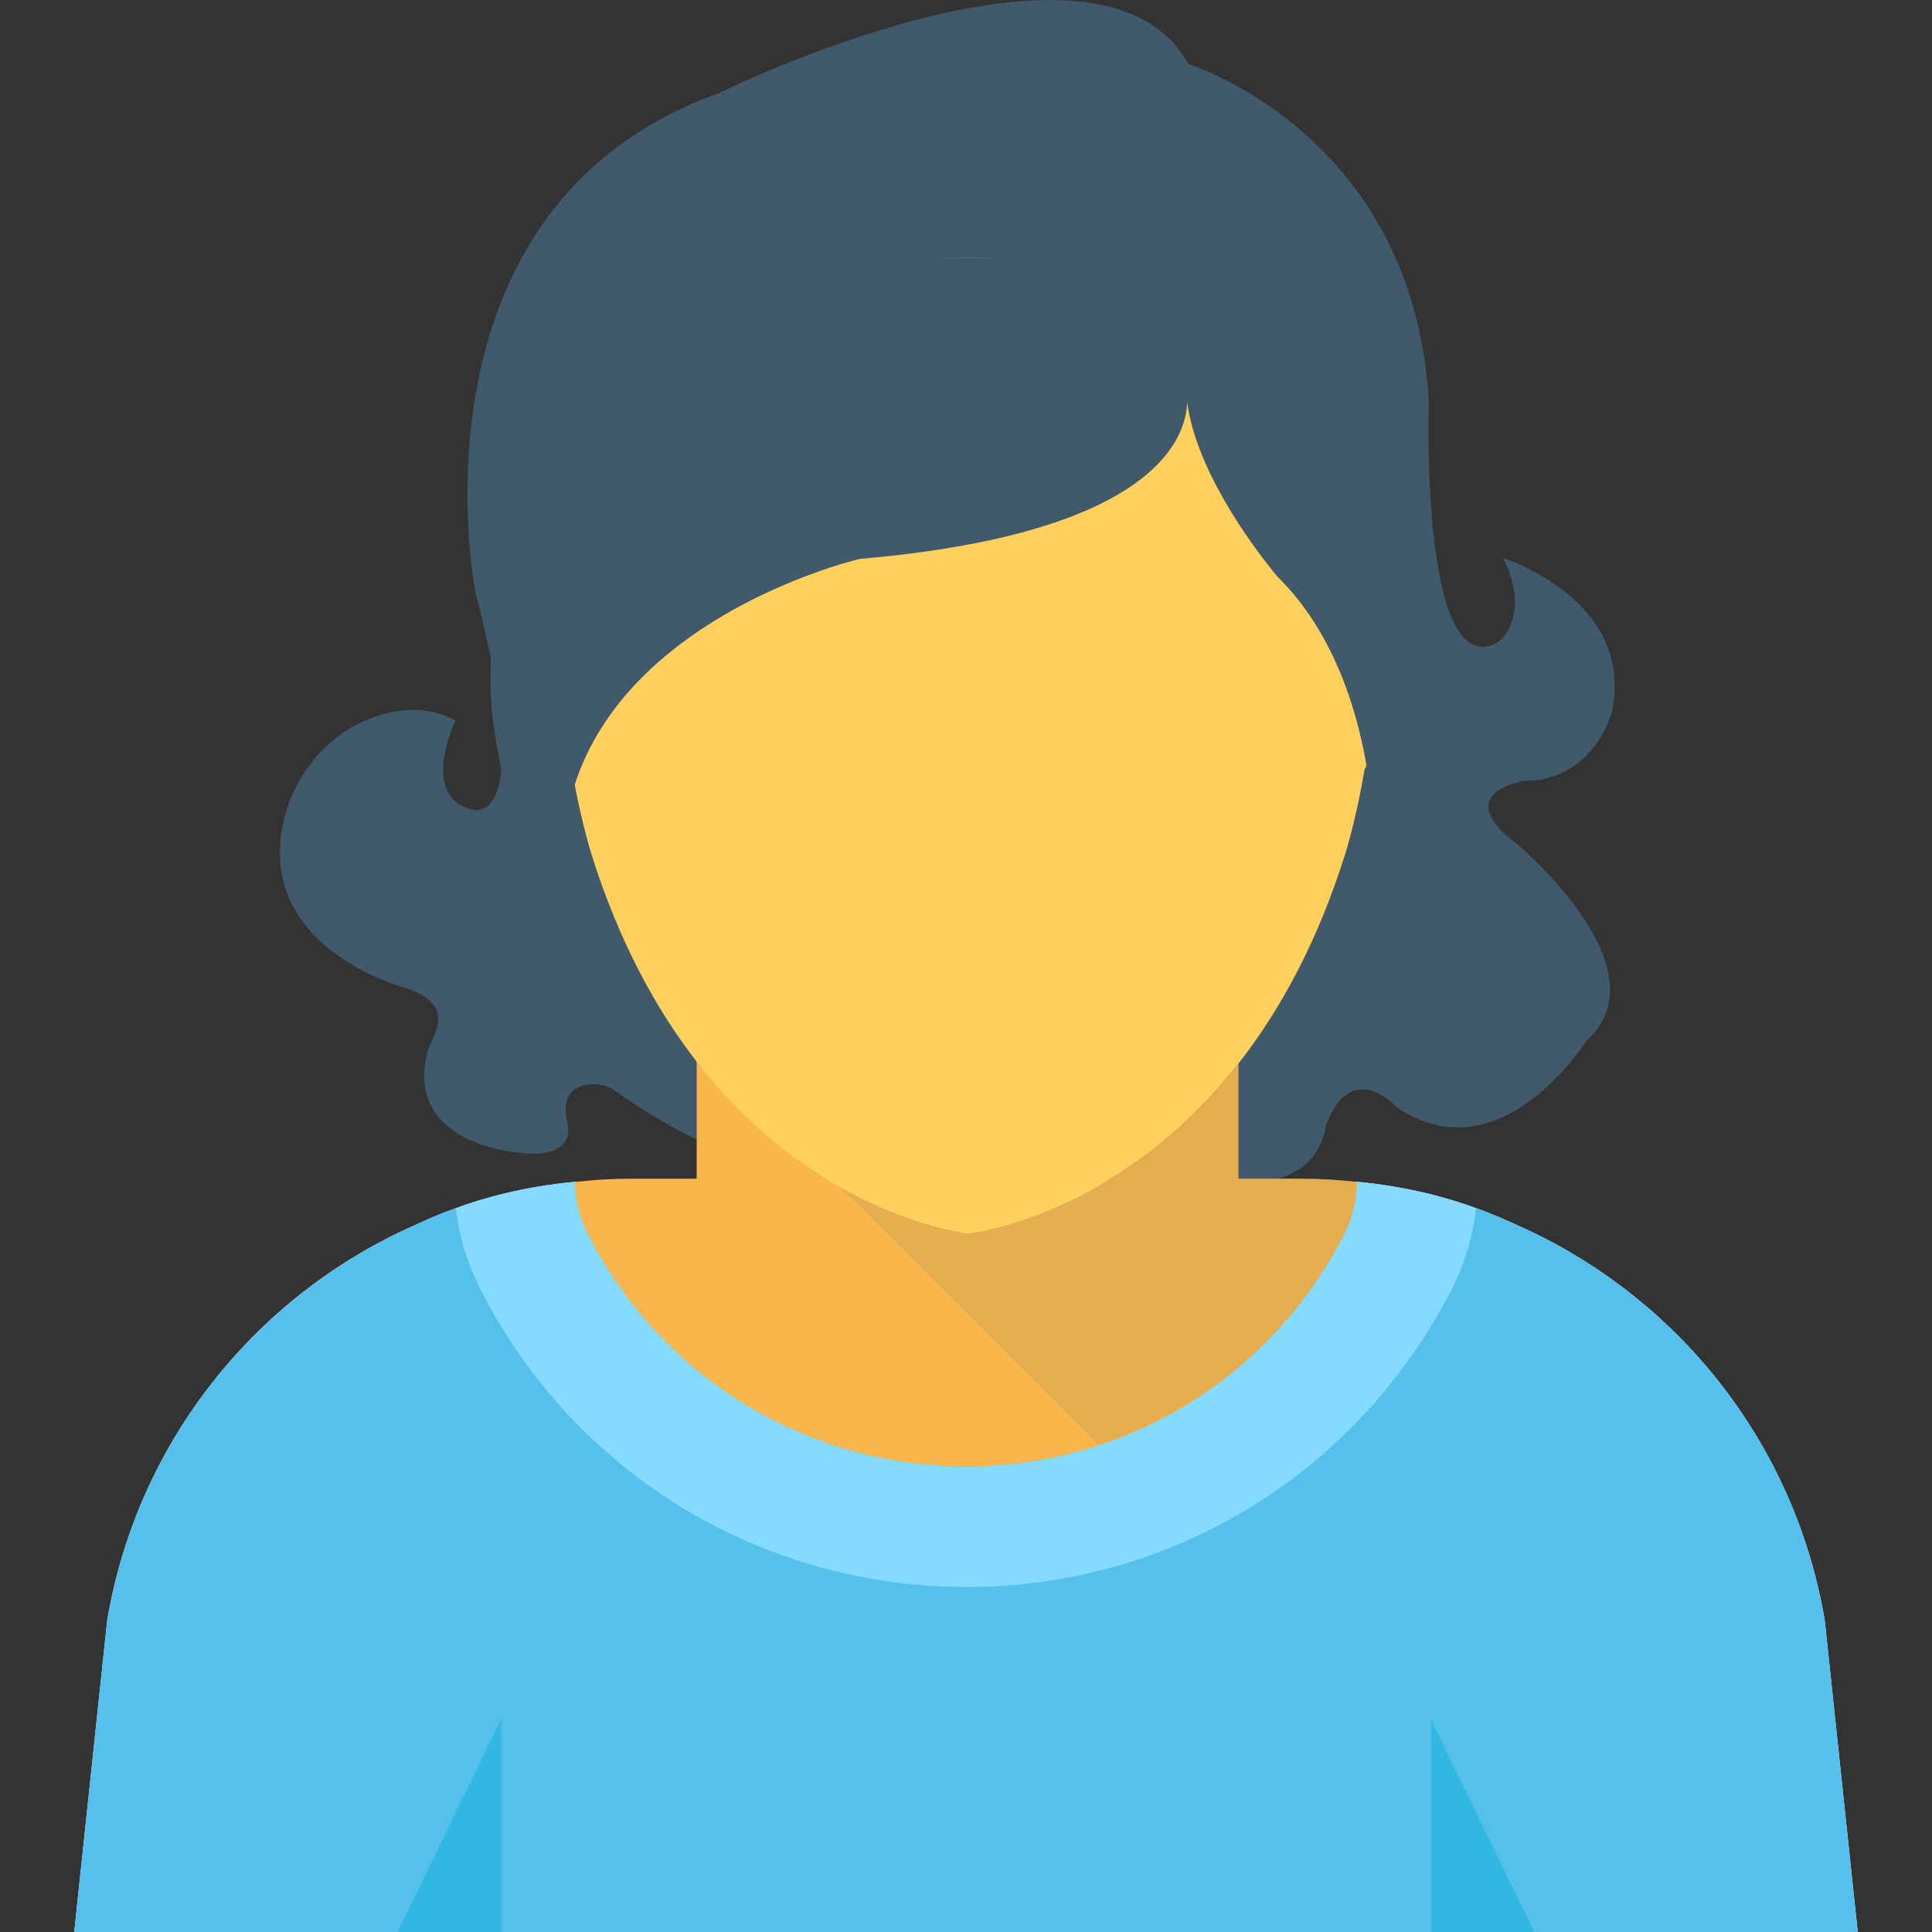 <?xml version="1.0" encoding="utf-8"?>
<!-- Generator: Adobe Illustrator 16.0.0, SVG Export Plug-In . SVG Version: 6.00 Build 0)  -->
<!DOCTYPE svg PUBLIC "-//W3C//DTD SVG 1.1//EN" "http://www.w3.org/Graphics/SVG/1.1/DTD/svg11.dtd">
<svg version="1.1" id="Layer_1" xmlns="http://www.w3.org/2000/svg" xmlns:xlink="http://www.w3.org/1999/xlink" x="0px" y="0px"
	 width="48px" height="48px" viewBox="0 0 48 48" enable-background="new 0 0 48 48" xml:space="preserve">
<rect x="0" y="0" width="48" height="48" fill="#333333" stroke="none"/>
<g>
	<path fill="#40596B" d="M24.192,27.066c0,0-2.774,1.824-6.046,1.588c0,0-1.129-0.322-2.915-1.588
		c-0.284-0.201-1.399-0.309-1.138,0.807c0.205,0.869-0.897,0.791-0.897,0.791s-3.166-0.066-2.587-2.498
		c0.104-0.434,0.854-1.203-0.641-1.654c0,0-3.353-0.924-2.988-3.748c0.181-1.412,1.166-2.613,2.465-3
		c0.574-0.172,1.234-0.203,1.875,0.135c0,0-0.941,1.936,0.458,2.225c0,0,1.555,0.41,0.04-5.381c0,0-1.922-9.574,6.043-12.43
		c0,0,9.475-4.684,11.665-0.721c0,0,5.618,1.727,5.973,8.416c0,0-0.223,6.752,1.613,6.004c0.3-0.123,0.876-0.846,0.235-2.148
		c0,0,3.272,1.029,2.703,3.811c0,0-0.427,1.729-2.205,1.729c0,0-1.849,0.299-0.142,1.578c0,0,3.698,3.08,1.707,4.885
		c0,0-2.134,3.381-4.694,1.652c0,0-1.138-1.277-1.777,0.451c0,0-0.143,1.879-2.844,1.277L24.192,27.066z"/>
	<path fill="#F2F2F2" d="M45.335,40.25c-0.76-4.461-3.71-8.07-7.641-9.811c-0.649-0.301-1.978-0.885-3.975-1.074H14.279
		c-1.996,0.189-3.324,0.773-3.975,1.074c-3.93,1.74-6.88,5.35-7.64,9.811L1.844,48h44.312L45.335,40.25z"/>
	<path fill="#54C0EB" d="M46.154,48H1.844l0.819-7.75c0.76-4.459,3.711-8.07,7.641-9.811c0.24-0.109,0.58-0.27,1.02-0.42
		c0.721-0.27,1.711-0.539,2.961-0.658h19.439c1.24,0.119,2.23,0.389,2.949,0.658c0.441,0.15,0.781,0.311,1.021,0.42
		c3.931,1.74,6.88,5.352,7.64,9.811L46.154,48z"/>
	<rect x="23.535" y="28.741" fill="#FFD15C" width="0.004" height="0.004"/>
	<path fill="#F8B64C" d="M33.719,29.365c-0.011,0.42-0.101,0.85-0.3,1.26c-1.811,3.59-5.42,5.811-9.42,5.811
		c-4-0.01-7.61-2.23-9.41-5.801c-0.2-0.41-0.301-0.84-0.311-1.27c0.461-0.051,0.92-0.08,1.391-0.08h1.64v-2.92
		c3.021,3.9,6.75,4.279,6.75,4.279s3.69-0.369,6.71-4.219v2.859h1.57C32.809,29.285,33.269,29.314,33.719,29.365"/>
	<g opacity="0.1">
		<g>
			<defs>
				<rect id="SVGID_53_" x="20.955" y="26.424" width="12.761" height="9.471"/>
			</defs>
			<clipPath id="SVGID_2_">
				<use xlink:href="#SVGID_53_"  overflow="visible"/>
			</clipPath>
			<path clip-path="url(#SVGID_2_)" fill="#40596B" d="M33.715,29.365c-0.45-0.051-0.91-0.08-1.38-0.08h-1.57v-2.859
				c-3.02,3.85-6.71,4.219-6.71,4.219s-1.327-0.141-3.036-1.074c-0.01-0.006-0.021-0.008-0.031-0.014l-0.033,0.012l6.326,6.326
				c2.619-0.855,4.84-2.703,6.135-5.27C33.615,30.215,33.705,29.785,33.715,29.365"/>
		</g>
	</g>
	<rect x="24.027" y="16.878" fill="#FFD15C" width="0.004" height="0.004"/>
	<path fill="#F8B64C" d="M15.495,16.295c0.397,1.701,0.187,3.205-0.468,3.357c-0.655,0.152-1.508-1.102-1.905-2.803
		c-0.397-1.703-0.188-3.205,0.468-3.359C14.245,13.338,15.097,14.594,15.495,16.295"/>
	<path fill="#F8B64C" d="M32.548,16.295c-0.396,1.701-0.187,3.205,0.469,3.357c0.654,0.152,1.393-1.133,1.904-2.803
		c0.307-0.998,0.166-3.035-0.467-3.359C33.855,13.186,32.946,14.594,32.548,16.295"/>
	<path fill="#FFD15C" d="M33.414,21.24c-2.756,8.742-9.357,9.406-9.357,9.406s-6.602-0.664-9.357-9.406c0,0-1.474-4.561-0.237-8.359
		c0,0,0.757-6.484,9.595-6.484s9.596,6.484,9.596,6.484C34.887,16.68,33.414,21.24,33.414,21.24"/>
	<path fill="#84DBFF" d="M33.724,29.361h-0.087c0.026,0.002,0.055,0.002,0.082,0.004c-0.011,0.42-0.101,0.85-0.3,1.26
		c-1.811,3.59-5.42,5.811-9.42,5.811c-4-0.01-7.61-2.23-9.41-5.801c-0.2-0.41-0.301-0.84-0.311-1.27
		c0.027-0.002,0.055-0.002,0.084-0.004h-0.078c-1.25,0.119-2.24,0.389-2.961,0.658c0.08,0.67,0.271,1.33,0.59,1.971
		c2.311,4.58,6.94,7.43,12.09,7.439c5.141,0,9.771-2.85,12.111-7.49c0.299-0.609,0.479-1.25,0.56-1.92
		C35.955,29.75,34.964,29.48,33.724,29.361"/>
	<polygon fill="#30B8E2" points="12.449,48 9.878,48 12.449,42.715 	"/>
	<polygon fill="#30B8E2" points="35.549,48 38.119,48 35.549,42.715 	"/>
	<path fill="#40596B" d="M29.468,9.674c0,0,0.937,3.434-8.113,4.213c0,0-8.035,1.871-7.333,8.348l-1.151-0.977l-0.514-2.65
		c-0.657-3.395,0.582-6.877,3.234-9.092l1.094-0.914c1.707-1.424,3.859-2.205,6.084-2.205h3.189c3.381,0,6.506,1.799,8.205,4.723
		c0.76,1.305,1.196,2.773,1.274,4.283l0.35,6.832l-1.721,1.295c0,0,0.862-6.055-2.336-9.213
		C31.731,14.316,29.546,11.779,29.468,9.674"/>
</g>
</svg>
